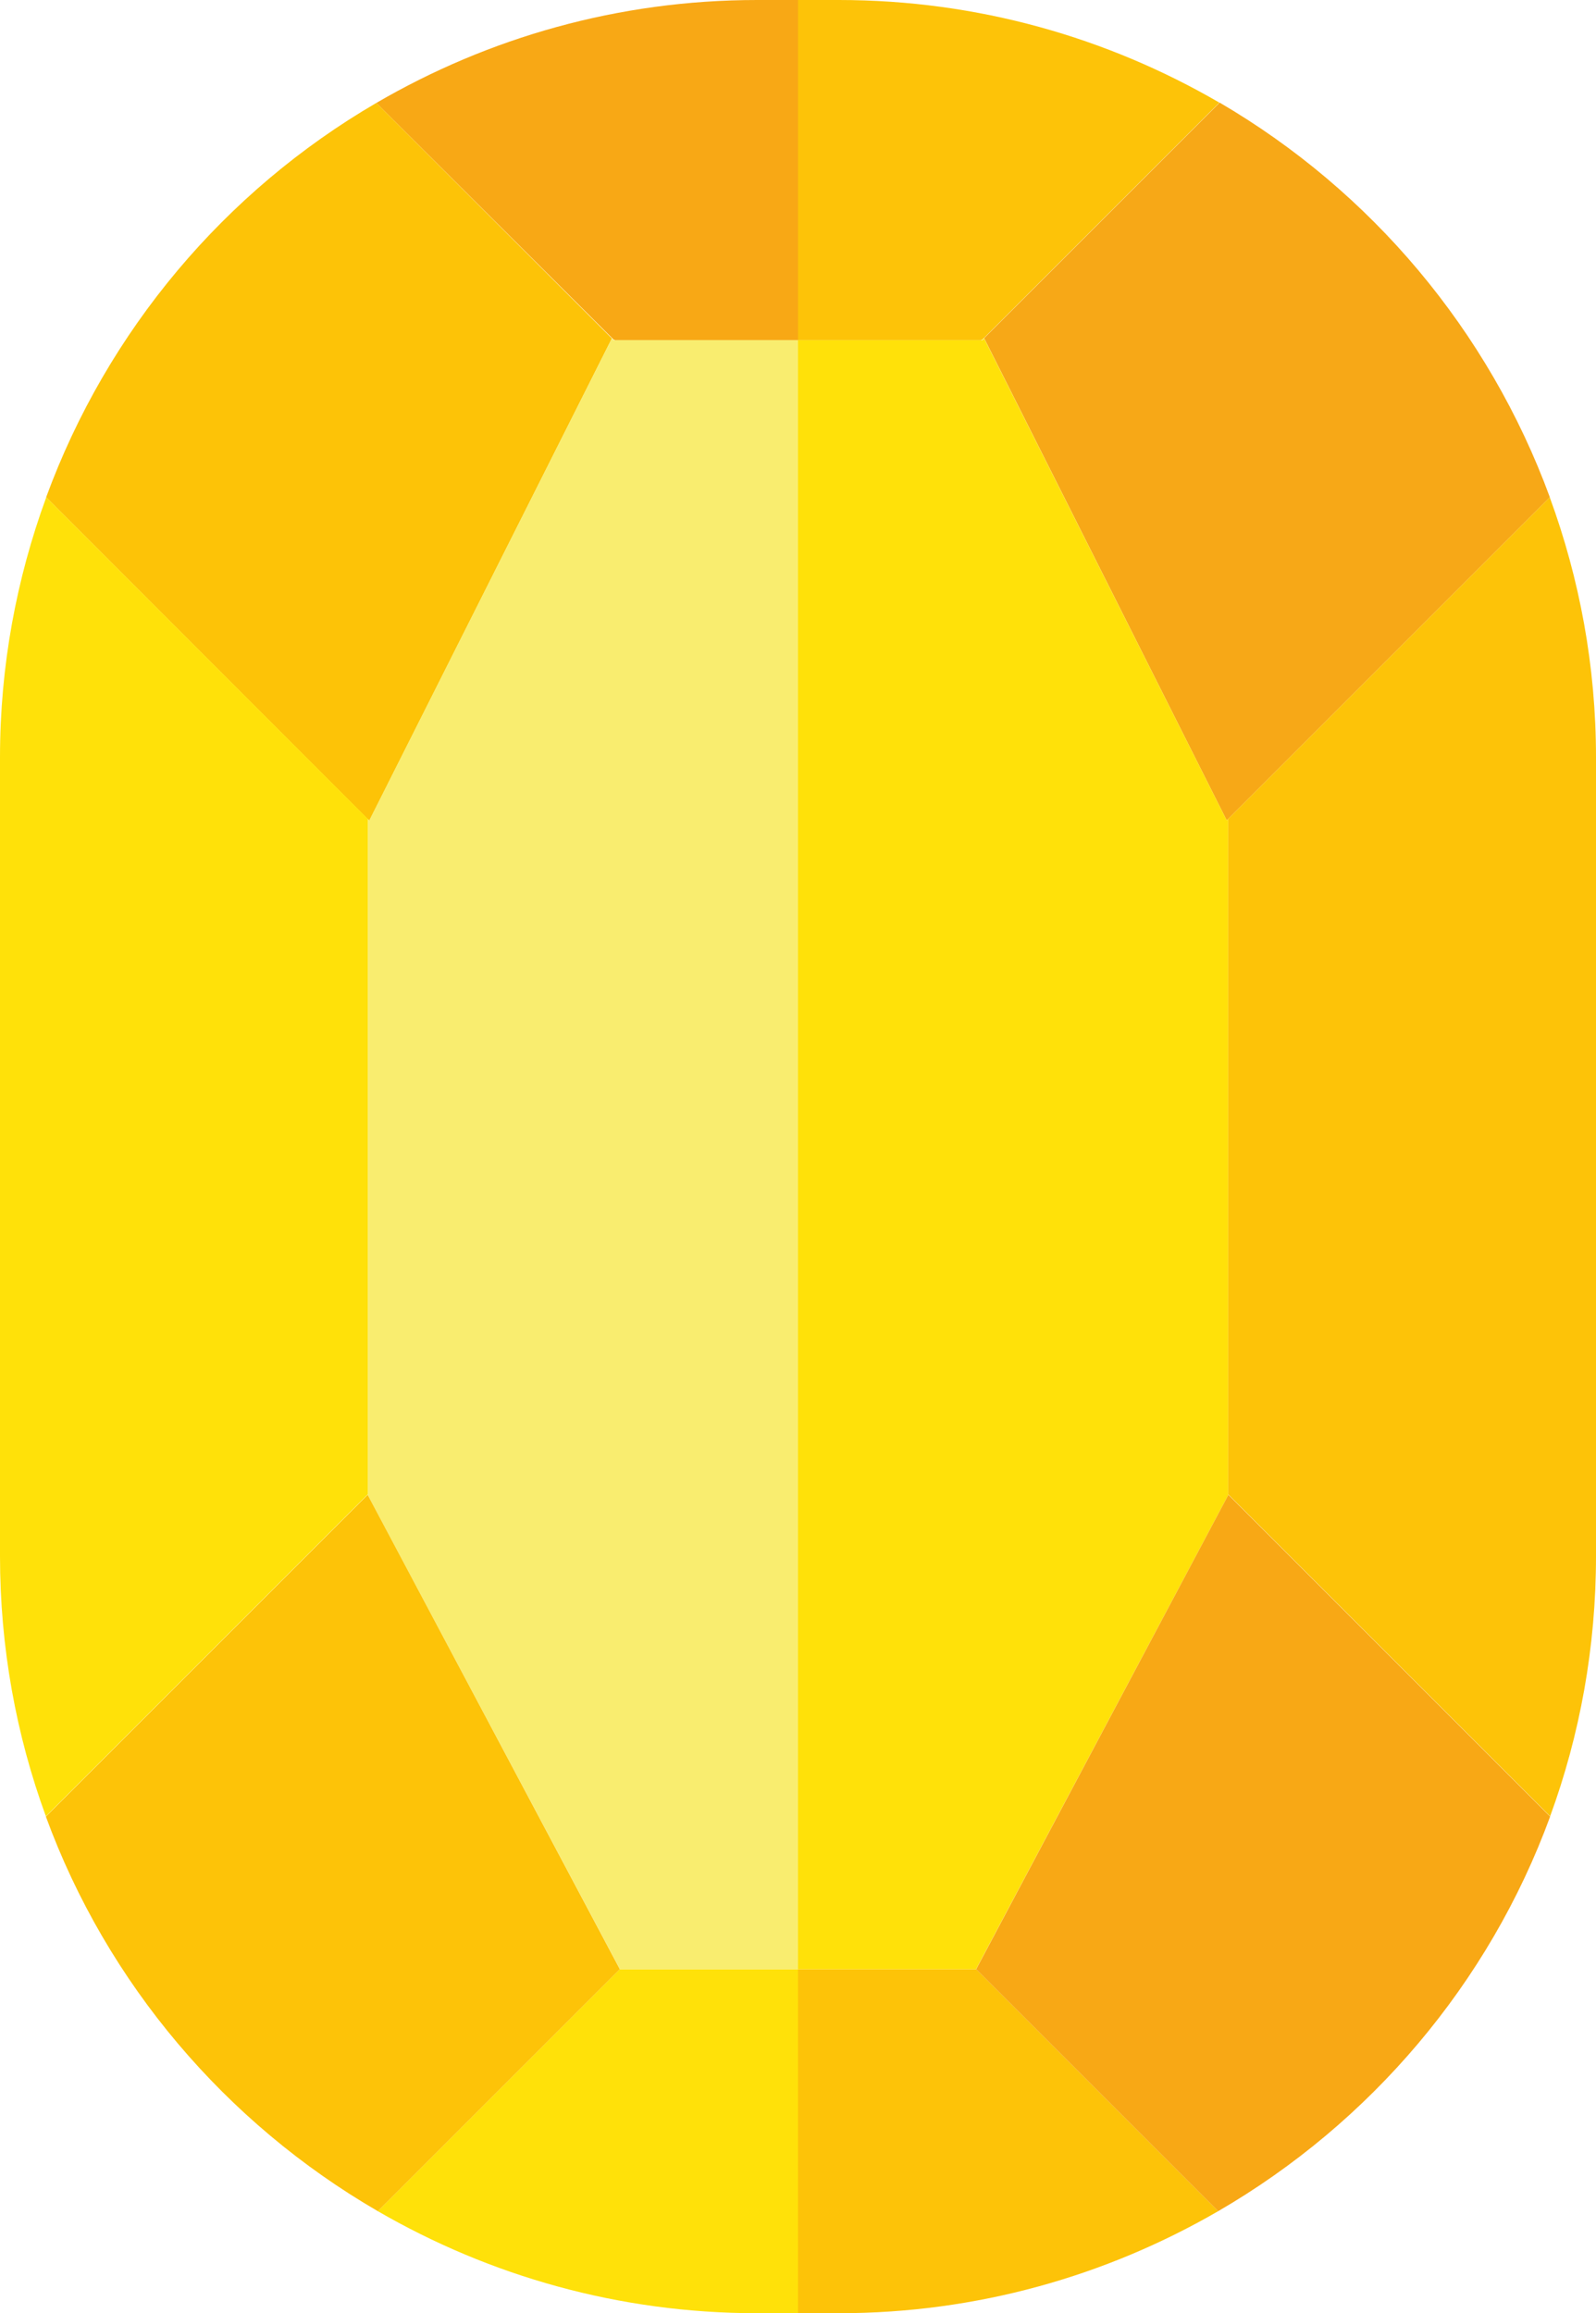 <?xml version="1.0" encoding="UTF-8"?><svg id="Capa_1" xmlns="http://www.w3.org/2000/svg" viewBox="0 0 54.28 78.67"><path d="m33.37,11.55h0s.03.01.03.01l8.07-8.07C37.67,1.28,33.25,0,28.53,0h-1.39v11.57h6.24,0Z" fill="#fdc308"/><path d="m52.71,16.91c-2.08-5.67-6.08-10.41-11.23-13.42l-8.01,8.01,8.25,16.4,10.99-10.99Z" fill="#f7a817"/><polygon points="33.2 66.97 33.2 66.96 33.2 66.97 33.2 66.97" fill="#5390cc"/><path d="m33.2,66.97l-.13.24.13-.24h-6.06v11.7h1.39c4.7,0,9.1-1.27,12.9-3.47l-8.23-8.23h0Z" fill="#fdc308"/><polygon points="33.2 66.96 33.18 66.95 33.2 66.96 41.78 50.83 41.77 50.82 41.77 50.83 41.77 50.82 41.74 50.79 41.77 50.82 41.77 27.85 41.72 27.9 41.74 27.94 41.72 27.9 41.71 27.92 41.72 27.9 33.47 11.51 33.41 11.57 33.45 11.57 33.41 11.57 33.18 11.79 33.41 11.57 27.14 11.57 27.14 66.97 33.2 66.97 33.2 66.96" fill="#ffe109"/><path d="m41.78,50.83l-8.58,16.14,8.23,8.23c5.17-3,9.21-7.74,11.29-13.42l-10.94-10.94Z" fill="#f8a815"/><path d="m52.71,16.91l-10.94,10.94v22.97l10.95,10.95c1.01-2.76,1.56-5.74,1.56-8.85v-27.16c0-3.11-.56-6.08-1.57-8.84Z" fill="#fdc308"/><path d="m20.91,11.55h0s-.03.01-.03.01L12.8,3.5C16.61,1.28,21.03,0,25.75,0h1.39v11.57h-6.24,0Z" fill="#f8a815"/><path d="m1.57,16.91C3.65,11.24,7.65,6.5,12.8,3.5l8.01,8.01-8.25,16.4L1.57,16.91Z" fill="#fdc307"/><polygon points="21.08 66.97 21.08 66.96 21.08 66.97 21.08 66.97" fill="#ccd1d6"/><path d="m21.08,66.97l.13.24-.13-.24h6.06v11.7h-1.39c-4.7,0-9.1-1.27-12.9-3.47l8.23-8.23h0Z" fill="#ffe109"/><polygon points="21.08 66.96 21.1 66.95 21.08 66.96 12.5 50.83 12.51 50.82 12.51 50.83 12.51 50.82 12.55 50.79 12.51 50.82 12.51 27.85 12.56 27.9 12.54 27.94 12.56 27.9 12.57 27.92 12.56 27.9 20.81 11.51 20.87 11.57 20.83 11.57 20.87 11.57 21.1 11.79 20.87 11.57 27.14 11.57 27.14 66.97 21.08 66.97 21.08 66.96" fill="#f9ed6f"/><path d="m12.5,50.83l8.58,16.14-8.23,8.23c-5.17-3-9.21-7.74-11.29-13.42l10.94-10.94Z" fill="#fdc308"/><path d="m1.57,16.91l10.94,10.94v22.97S1.56,61.77,1.56,61.77C.55,59.01,0,56.03,0,52.92v-27.16c0-3.11.56-6.08,1.57-8.84Z" fill="#ffe109"/></svg>